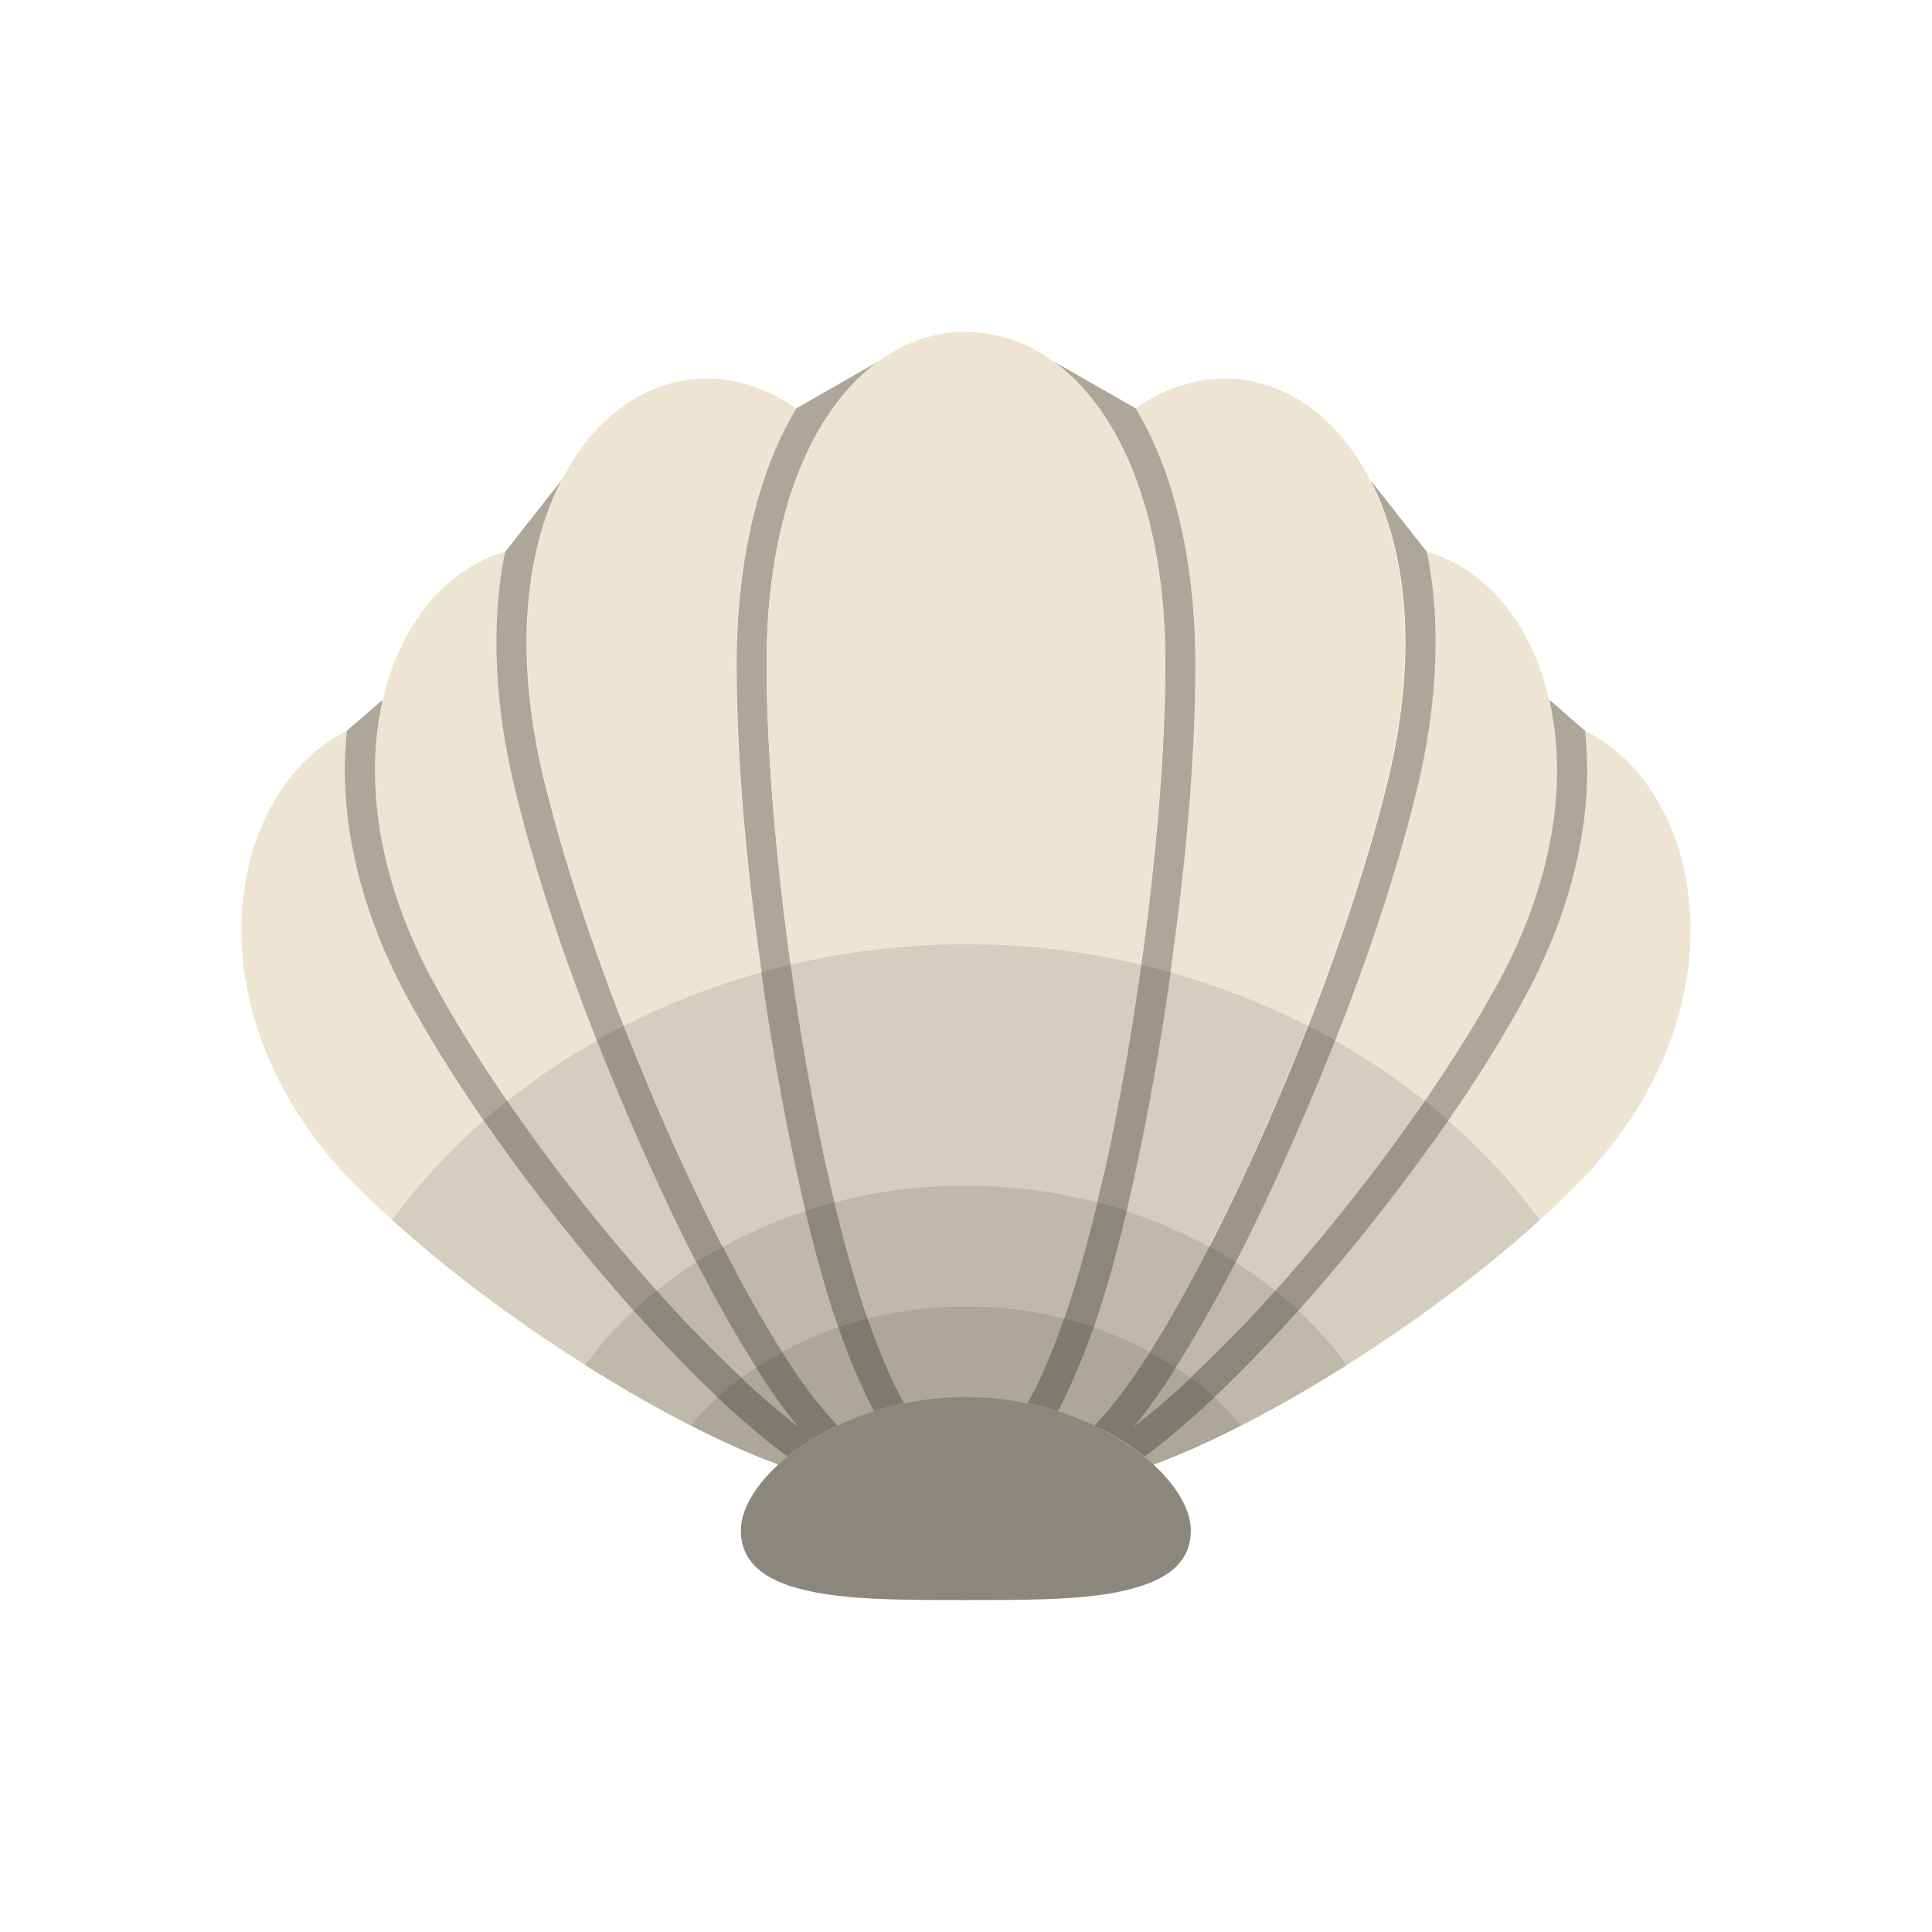 <?xml version="1.0" encoding="UTF-8"?>
<!DOCTYPE svg PUBLIC "-//W3C//DTD SVG 1.1//EN" "http://www.w3.org/Graphics/SVG/1.1/DTD/svg11.dtd">
<!-- Creator: CorelDRAW -->
<svg xmlns="http://www.w3.org/2000/svg" xml:space="preserve" width="6.827in" height="6.827in" style="shape-rendering:geometricPrecision; text-rendering:geometricPrecision; image-rendering:optimizeQuality; fill-rule:evenodd; clip-rule:evenodd"
viewBox="0 0 6.827 6.827"
 xmlns:xlink="http://www.w3.org/1999/xlink">
 <defs>
  <style type="text/css">
   <![CDATA[
    .fil9 {fill:none}
    .fil7 {fill:#7E7A70}
    .fil5 {fill:#8C877C}
    .fil3 {fill:#9C968A}
    .fil1 {fill:#ADA799}
    .fil8 {fill:#8C877C;fill-rule:nonzero}
    .fil6 {fill:#ADA799;fill-rule:nonzero}
    .fil4 {fill:#C0B9AA;fill-rule:nonzero}
    .fil2 {fill:#D5CDBD;fill-rule:nonzero}
    .fil0 {fill:#EDE4D2;fill-rule:nonzero}
   ]]>
  </style>
 </defs>
 <g id="Layer_x0020_1">
  <g id="_330169328">
   <path id="_330171008" class="fil0" d="M3.217 5.168c-0.131,0.022 -0.293,-0.134 -0.456,-0.394 -0.146,-0.232 -0.307,-0.554 -0.453,-0.897 -0.161,-0.379 -0.303,-0.784 -0.385,-1.123 -0.112,-0.462 -0.06,-0.834 0.072,-1.077 0.065,-0.12 0.15,-0.21 0.246,-0.267 0.101,-0.06 0.214,-0.084 0.328,-0.067 0.082,0.012 0.165,0.045 0.244,0.1 -0.16,0.264 -0.211,0.612 -0.211,0.901 0,0.354 0.036,0.719 0.085,1.07 0.035,0.254 0.08,0.509 0.135,0.76 0.053,0.243 0.123,0.509 0.228,0.735 0.038,0.082 0.093,0.187 0.168,0.26z"/>
   <path id="_330171152" class="fil0" d="M2.821 5.042c-0.113,-0.086 -0.241,-0.205 -0.374,-0.343 -0.333,-0.348 -0.699,-0.828 -0.916,-1.229 -0.184,-0.339 -0.233,-0.662 -0.193,-0.92 0.02,-0.129 0.061,-0.243 0.118,-0.336 0.06,-0.098 0.138,-0.174 0.228,-0.223 0.033,-0.018 0.067,-0.032 0.102,-0.042 -0.056,0.273 -0.03,0.57 0.033,0.831 0.093,0.385 0.236,0.775 0.391,1.14 0.131,0.308 0.283,0.628 0.461,0.912 0.044,0.07 0.094,0.144 0.15,0.211z"/>
   <path id="_330170744" class="fil0" d="M2.834 5.203c-0.006,-0.002 -0.013,-0.004 -0.019,-0.006 -0.169,-0.054 -0.375,-0.153 -0.588,-0.277 -0.352,-0.205 -0.727,-0.483 -0.984,-0.746 -0.196,-0.201 -0.31,-0.422 -0.36,-0.635 -0.04,-0.17 -0.038,-0.335 -0.004,-0.48 0.047,-0.198 0.162,-0.384 0.347,-0.477 -0.036,0.324 0.058,0.655 0.211,0.939 0.135,0.249 0.302,0.491 0.475,0.716 0.143,0.186 0.295,0.366 0.457,0.536 0.119,0.125 0.249,0.25 0.386,0.354l0.075 0.057c-9.84252e-005,0.007 0.001,0.013 0.002,0.019z"/>
   <path id="_330170600" class="fil1" d="M2.447 4.698c-0.333,-0.348 -0.699,-0.828 -0.916,-1.229 -0.184,-0.339 -0.233,-0.662 -0.193,-0.92 0.004,-0.026 0.009,-0.051 0.014,-0.076l-0.126 0.109c-0.036,0.324 0.058,0.655 0.211,0.939 0.135,0.249 0.302,0.491 0.475,0.716 0.143,0.186 0.295,0.366 0.457,0.536 0.119,0.125 0.249,0.25 0.386,0.354l0.027 0.02c0.033,-0.027 0.071,-0.053 0.112,-0.076 0.021,-0.012 0.042,-0.023 0.065,-0.033 -0.065,-0.067 -0.131,-0.156 -0.199,-0.263 -0.146,-0.232 -0.307,-0.554 -0.453,-0.897 -0.161,-0.379 -0.303,-0.784 -0.385,-1.123 -0.109,-0.451 -0.063,-0.815 0.062,-1.058l-0.199 0.253c-0.056,0.273 -0.03,0.57 0.033,0.831 0.093,0.385 0.236,0.775 0.391,1.14 0.131,0.308 0.283,0.628 0.461,0.912 0.044,0.07 0.094,0.144 0.15,0.211 -0.113,-0.086 -0.241,-0.205 -0.374,-0.343z"/>
   <path id="_330170936" class="fil1" d="M2.926 4.151c-0.125,-0.568 -0.217,-1.284 -0.217,-1.807 0,-0.549 0.173,-0.906 0.395,-1.067l-0.29 0.166c-0.16,0.264 -0.211,0.612 -0.211,0.901 0,0.354 0.036,0.719 0.085,1.07 0.035,0.254 0.08,0.509 0.135,0.76 0.053,0.243 0.123,0.509 0.228,0.735 0.011,0.025 0.024,0.051 0.039,0.078 0.034,-0.011 0.07,-0.02 0.107,-0.028 -0.101,-0.179 -0.194,-0.469 -0.269,-0.808z"/>
   <g>
    <path id="_330170144" class="fil0" d="M3.413 5.15c-0.001,5.90551e-005 -0.003,0 -0.004,0 -0.181,0 -0.358,-0.431 -0.483,-0.999 -0.125,-0.568 -0.217,-1.284 -0.217,-1.807 0,-0.549 0.173,-0.906 0.395,-1.067 0.095,-0.069 0.2,-0.104 0.305,-0.104l0.004 1.9685e-005 0.004 -1.9685e-005c0.105,0 0.21,0.035 0.305,0.104 0.222,0.161 0.395,0.518 0.395,1.067 0,0.523 -0.092,1.239 -0.217,1.807 -0.125,0.568 -0.301,0.999 -0.483,0.999 -0.001,0 -0.003,-0 -0.004,-0z"/>
    <path id="_330170024" class="fil0" d="M3.609 5.168c0.131,0.022 0.293,-0.134 0.456,-0.394 0.146,-0.232 0.307,-0.554 0.453,-0.897 0.161,-0.379 0.303,-0.784 0.385,-1.123 0.112,-0.462 0.06,-0.834 -0.072,-1.077 -0.065,-0.12 -0.15,-0.21 -0.246,-0.267 -0.101,-0.06 -0.214,-0.084 -0.328,-0.067 -0.082,0.012 -0.165,0.045 -0.244,0.1 0.16,0.264 0.211,0.612 0.211,0.901 0,0.354 -0.036,0.719 -0.085,1.07 -0.035,0.254 -0.08,0.509 -0.135,0.76 -0.053,0.243 -0.123,0.509 -0.228,0.735 -0.038,0.082 -0.093,0.187 -0.168,0.26z"/>
    <path id="_330170576" class="fil0" d="M4.006 5.042c0.113,-0.086 0.241,-0.205 0.374,-0.343 0.333,-0.348 0.699,-0.828 0.916,-1.229 0.184,-0.339 0.233,-0.662 0.193,-0.92 -0.02,-0.129 -0.061,-0.243 -0.118,-0.336 -0.06,-0.098 -0.138,-0.174 -0.228,-0.223 -0.033,-0.018 -0.067,-0.032 -0.102,-0.042 0.056,0.273 0.03,0.57 -0.033,0.831 -0.093,0.385 -0.236,0.775 -0.391,1.14 -0.131,0.308 -0.283,0.628 -0.461,0.912 -0.044,0.07 -0.094,0.144 -0.15,0.211z"/>
    <path id="_330170552" class="fil0" d="M3.993 5.203c0.006,-0.002 0.013,-0.004 0.019,-0.006 0.169,-0.054 0.375,-0.153 0.588,-0.277 0.352,-0.205 0.727,-0.483 0.984,-0.746 0.196,-0.201 0.31,-0.422 0.36,-0.635 0.04,-0.17 0.038,-0.335 0.004,-0.48 -0.047,-0.198 -0.162,-0.384 -0.347,-0.477 0.036,0.324 -0.058,0.655 -0.211,0.939 -0.135,0.249 -0.302,0.491 -0.475,0.716 -0.143,0.186 -0.295,0.366 -0.457,0.536 -0.119,0.125 -0.249,0.25 -0.386,0.354l-0.075 0.057c9.84252e-005,0.007 -0.001,0.013 -0.002,0.019z"/>
    <path id="_330170504" class="fil1" d="M4.38 4.698c0.333,-0.348 0.699,-0.828 0.916,-1.229 0.184,-0.339 0.233,-0.662 0.193,-0.92 -0.004,-0.026 -0.009,-0.051 -0.014,-0.076l0.126 0.109c0.036,0.324 -0.058,0.655 -0.211,0.939 -0.135,0.249 -0.302,0.491 -0.475,0.716 -0.143,0.186 -0.295,0.366 -0.457,0.536 -0.119,0.125 -0.249,0.25 -0.386,0.354l-0.027 0.02c-0.033,-0.027 -0.071,-0.053 -0.112,-0.076 -0.021,-0.012 -0.042,-0.023 -0.065,-0.033 0.065,-0.067 0.131,-0.156 0.199,-0.263 0.146,-0.232 0.307,-0.554 0.453,-0.897 0.161,-0.379 0.303,-0.784 0.385,-1.123 0.109,-0.451 0.063,-0.815 -0.062,-1.058l0.199 0.253c0.056,0.273 0.03,0.57 -0.033,0.831 -0.093,0.385 -0.236,0.775 -0.391,1.14 -0.131,0.308 -0.283,0.628 -0.461,0.912 -0.044,0.07 -0.094,0.144 -0.15,0.211 0.113,-0.086 0.241,-0.205 0.374,-0.343z"/>
    <path id="_330170528" class="fil1" d="M3.901 4.151c0.125,-0.568 0.217,-1.284 0.217,-1.807 0,-0.549 -0.173,-0.906 -0.395,-1.067l0.29 0.166c0.16,0.264 0.211,0.612 0.211,0.901 0,0.354 -0.036,0.719 -0.085,1.07 -0.035,0.254 -0.08,0.509 -0.135,0.76 -0.053,0.243 -0.123,0.509 -0.228,0.735 -0.011,0.025 -0.024,0.051 -0.039,0.078 -0.034,-0.011 -0.07,-0.02 -0.107,-0.028 0.101,-0.179 0.194,-0.469 0.269,-0.808z"/>
   </g>
  </g>
  <g id="_330168272">
   <path id="_330169760" class="fil2" d="M3.217 5.168c-0.131,0.022 -0.293,-0.134 -0.456,-0.394 -0.146,-0.232 -0.307,-0.554 -0.453,-0.897 -0.035,-0.083 -0.07,-0.168 -0.103,-0.252 0.155,-0.079 0.318,-0.142 0.485,-0.189 0.035,0.247 0.078,0.494 0.132,0.738 0.053,0.243 0.123,0.509 0.228,0.735 0.038,0.082 0.093,0.187 0.168,0.26z"/>
   <path id="_330169592" class="fil2" d="M2.821 5.042c-0.113,-0.086 -0.241,-0.205 -0.374,-0.343 -0.222,-0.232 -0.458,-0.522 -0.655,-0.808 0.098,-0.078 0.204,-0.149 0.314,-0.212l0.004 -0.002c0.032,0.082 0.066,0.163 0.1,0.243 0.131,0.308 0.283,0.628 0.461,0.912 0.044,0.07 0.094,0.144 0.15,0.211z"/>
   <path id="_330169184" class="fil2" d="M2.834 5.203c-0.006,-0.002 -0.013,-0.004 -0.019,-0.006 -0.169,-0.054 -0.375,-0.153 -0.588,-0.277 -0.291,-0.17 -0.599,-0.389 -0.841,-0.609 0.094,-0.128 0.203,-0.246 0.324,-0.352 0.066,0.095 0.134,0.187 0.203,0.277 0.143,0.186 0.295,0.366 0.457,0.536 0.119,0.125 0.249,0.25 0.386,0.354l0.075 0.057c-9.84252e-005,0.007 0.001,0.013 0.002,0.019z"/>
   <path id="_330169136" class="fil3" d="M2.447 4.698c-0.222,-0.232 -0.458,-0.522 -0.655,-0.808 -0.028,0.022 -0.056,0.045 -0.083,0.069 0.066,0.095 0.134,0.187 0.203,0.277 0.143,0.186 0.295,0.366 0.457,0.536 0.119,0.125 0.249,0.25 0.386,0.354l0.027 0.02c0.033,-0.027 0.071,-0.053 0.112,-0.076 0.021,-0.012 0.042,-0.023 0.065,-0.033 -0.065,-0.067 -0.131,-0.156 -0.199,-0.263 -0.146,-0.232 -0.307,-0.554 -0.453,-0.897 -0.035,-0.083 -0.07,-0.168 -0.103,-0.252 -0.032,0.016 -0.064,0.033 -0.095,0.051 0.032,0.082 0.066,0.163 0.1,0.243 0.131,0.308 0.283,0.628 0.461,0.912 0.044,0.07 0.094,0.144 0.15,0.211 -0.113,-0.086 -0.241,-0.205 -0.374,-0.343z"/>
   <path id="_330169352" class="fil3" d="M2.926 4.151c-0.051,-0.23 -0.096,-0.485 -0.132,-0.742 -0.035,0.008 -0.069,0.017 -0.104,0.027 0.035,0.247 0.078,0.494 0.132,0.738 0.053,0.243 0.123,0.509 0.228,0.735 0.011,0.025 0.024,0.051 0.039,0.078 0.034,-0.011 0.07,-0.02 0.107,-0.028 -0.101,-0.179 -0.194,-0.469 -0.269,-0.808z"/>
   <g>
    <path id="_330168776" class="fil2" d="M3.413 5.15c-0.001,5.90551e-005 -0.003,0 -0.004,0 -0.181,0 -0.358,-0.431 -0.483,-0.999 -0.051,-0.23 -0.096,-0.485 -0.132,-0.742 0.203,-0.048 0.411,-0.073 0.619,-0.072 0.208,-0.001 0.417,0.024 0.619,0.072 -0.036,0.257 -0.081,0.511 -0.132,0.742 -0.125,0.568 -0.301,0.999 -0.483,0.999 -0.001,0 -0.003,-0 -0.004,-0z"/>
    <path id="_330168656" class="fil2" d="M3.609 5.168c0.131,0.022 0.293,-0.134 0.456,-0.394 0.146,-0.232 0.307,-0.554 0.453,-0.897 0.035,-0.083 0.07,-0.168 0.103,-0.252 -0.155,-0.079 -0.318,-0.142 -0.485,-0.189 -0.035,0.247 -0.078,0.494 -0.132,0.738 -0.053,0.243 -0.123,0.509 -0.228,0.735 -0.038,0.082 -0.093,0.187 -0.168,0.26z"/>
    <path id="_330168368" class="fil2" d="M4.006 5.042c0.113,-0.086 0.241,-0.205 0.374,-0.343 0.222,-0.232 0.458,-0.522 0.655,-0.808 -0.098,-0.078 -0.204,-0.149 -0.314,-0.212l-0.004 -0.002c-0.032,0.082 -0.066,0.163 -0.1,0.243 -0.131,0.308 -0.283,0.628 -0.461,0.912 -0.044,0.07 -0.094,0.144 -0.15,0.211z"/>
    <path id="_330168968" class="fil2" d="M3.993 5.203c0.006,-0.002 0.013,-0.004 0.019,-0.006 0.169,-0.054 0.375,-0.153 0.588,-0.277 0.291,-0.17 0.599,-0.389 0.841,-0.609 -0.094,-0.128 -0.203,-0.246 -0.324,-0.352 -0.066,0.095 -0.134,0.187 -0.203,0.277 -0.143,0.186 -0.295,0.366 -0.457,0.536 -0.119,0.125 -0.249,0.25 -0.386,0.354l-0.075 0.057c9.84252e-005,0.007 -0.001,0.013 -0.002,0.019z"/>
    <path id="_330168872" class="fil3" d="M4.38 4.698c0.222,-0.232 0.458,-0.522 0.655,-0.808 0.028,0.022 0.056,0.045 0.083,0.069 -0.066,0.095 -0.134,0.187 -0.203,0.277 -0.143,0.186 -0.295,0.366 -0.457,0.536 -0.119,0.125 -0.249,0.25 -0.386,0.354l-0.027 0.02c-0.033,-0.027 -0.071,-0.053 -0.112,-0.076 -0.021,-0.012 -0.042,-0.023 -0.065,-0.033 0.065,-0.067 0.131,-0.156 0.199,-0.263 0.146,-0.232 0.307,-0.554 0.453,-0.897 0.035,-0.083 0.07,-0.168 0.103,-0.252 0.032,0.016 0.064,0.033 0.095,0.051 -0.032,0.082 -0.066,0.163 -0.1,0.243 -0.131,0.308 -0.283,0.628 -0.461,0.912 -0.044,0.07 -0.094,0.144 -0.15,0.211 0.113,-0.086 0.241,-0.205 0.374,-0.343z"/>
    <path id="_330168608" class="fil3" d="M3.901 4.151c0.051,-0.23 0.096,-0.485 0.132,-0.742 0.035,0.008 0.069,0.017 0.104,0.027 -0.035,0.247 -0.078,0.494 -0.132,0.738 -0.053,0.243 -0.123,0.509 -0.228,0.735 -0.011,0.025 -0.024,0.051 -0.039,0.078 -0.034,-0.011 -0.07,-0.02 -0.107,-0.028 0.101,-0.179 0.194,-0.469 0.269,-0.808z"/>
   </g>
  </g>
  <g id="_330166424">
   <path id="_330168080" class="fil4" d="M3.217 5.168c-0.131,0.022 -0.293,-0.134 -0.456,-0.394 -0.067,-0.106 -0.137,-0.231 -0.207,-0.368 0.093,-0.051 0.191,-0.093 0.292,-0.126 0.05,0.212 0.114,0.435 0.203,0.628 0.038,0.082 0.093,0.187 0.168,0.26z"/>
   <path id="_330167984" class="fil4" d="M2.821 5.042c-0.113,-0.086 -0.241,-0.205 -0.374,-0.343 -0.042,-0.044 -0.084,-0.09 -0.127,-0.138 0.045,-0.036 0.092,-0.07 0.141,-0.101 0.066,0.128 0.135,0.252 0.21,0.37 0.044,0.07 0.094,0.144 0.15,0.211z"/>
   <path id="_330167888" class="fil4" d="M2.834 5.203c-0.006,-0.002 -0.013,-0.004 -0.019,-0.006 -0.169,-0.054 -0.375,-0.153 -0.588,-0.277 -0.053,-0.031 -0.106,-0.063 -0.159,-0.096 0.05,-0.07 0.108,-0.134 0.171,-0.193 0.043,0.048 0.086,0.095 0.131,0.141 0.119,0.125 0.249,0.25 0.386,0.354l0.075 0.057c-9.84252e-005,0.007 0.001,0.013 0.002,0.019z"/>
   <path id="_330167816" class="fil5" d="M2.447 4.698c-0.042,-0.044 -0.084,-0.09 -0.127,-0.138 -0.028,0.022 -0.055,0.046 -0.081,0.07 0.043,0.048 0.086,0.095 0.131,0.141 0.119,0.125 0.249,0.25 0.386,0.354l0.027 0.02c0.033,-0.027 0.071,-0.053 0.112,-0.076 0.021,-0.012 0.042,-0.023 0.065,-0.033 -0.065,-0.067 -0.131,-0.156 -0.199,-0.263 -0.067,-0.106 -0.137,-0.231 -0.207,-0.368 -0.009,0.005 -0.018,0.01 -0.027,0.015 -0.022,0.013 -0.044,0.026 -0.066,0.039 0.066,0.128 0.135,0.252 0.21,0.37 0.044,0.07 0.094,0.144 0.15,0.211 -0.113,-0.086 -0.241,-0.205 -0.374,-0.343z"/>
   <path id="_330167864" class="fil5" d="M2.846 4.28c0.05,0.212 0.114,0.435 0.203,0.628 0.011,0.025 0.024,0.051 0.039,0.078 0.034,-0.011 0.07,-0.02 0.107,-0.028 -0.091,-0.161 -0.176,-0.413 -0.246,-0.709 -0.034,0.009 -0.069,0.019 -0.103,0.03z"/>
   <g>
    <path id="_330167384" class="fil4" d="M3.413 5.15c-0.001,5.90551e-005 -0.003,0 -0.004,0 -0.171,0 -0.337,-0.382 -0.46,-0.901 0.151,-0.04 0.307,-0.06 0.463,-0.059l0.001 3.93701e-006 0.001 -3.93701e-006c0.156,-0.001 0.312,0.02 0.463,0.059 -0.123,0.519 -0.29,0.901 -0.46,0.901 -0.001,0 -0.003,-0 -0.004,-0z"/>
    <path id="_330167240" class="fil4" d="M3.609 5.168c0.131,0.022 0.293,-0.134 0.456,-0.394 0.067,-0.106 0.137,-0.231 0.207,-0.368 -0.093,-0.051 -0.191,-0.093 -0.292,-0.126 -0.05,0.212 -0.114,0.435 -0.203,0.628 -0.038,0.082 -0.093,0.187 -0.168,0.26z"/>
    <path id="_330167072" class="fil4" d="M4.006 5.042c0.113,-0.086 0.241,-0.205 0.374,-0.343 0.042,-0.044 0.084,-0.09 0.127,-0.138 -0.045,-0.036 -0.092,-0.07 -0.141,-0.101 -0.066,0.128 -0.135,0.252 -0.21,0.37 -0.044,0.07 -0.094,0.144 -0.15,0.211z"/>
    <path id="_330166808" class="fil4" d="M3.993 5.203c0.006,-0.002 0.013,-0.004 0.019,-0.006 0.169,-0.054 0.375,-0.153 0.588,-0.277 0.053,-0.031 0.106,-0.063 0.159,-0.096 -0.05,-0.07 -0.108,-0.134 -0.171,-0.193 -0.043,0.048 -0.086,0.095 -0.131,0.141 -0.119,0.125 -0.249,0.25 -0.386,0.354l-0.075 0.057c9.84252e-005,0.007 -0.001,0.013 -0.002,0.019z"/>
    <path id="_330167096" class="fil5" d="M4.38 4.698c0.042,-0.044 0.084,-0.09 0.127,-0.138 0.028,0.022 0.055,0.046 0.081,0.07 -0.043,0.048 -0.086,0.095 -0.131,0.141 -0.119,0.125 -0.249,0.25 -0.386,0.354l-0.027 0.02c-0.033,-0.027 -0.071,-0.053 -0.112,-0.076 -0.021,-0.012 -0.042,-0.023 -0.065,-0.033 0.065,-0.067 0.131,-0.156 0.199,-0.263 0.067,-0.106 0.137,-0.231 0.207,-0.368 0.009,0.005 0.018,0.01 0.027,0.015 0.022,0.013 0.044,0.026 0.066,0.039 -0.066,0.128 -0.135,0.252 -0.21,0.37 -0.044,0.07 -0.094,0.144 -0.15,0.211 0.113,-0.086 0.241,-0.205 0.374,-0.343z"/>
    <path id="_330167024" class="fil5" d="M3.981 4.28c-0.05,0.212 -0.114,0.435 -0.203,0.628 -0.011,0.025 -0.024,0.051 -0.039,0.078 -0.034,-0.011 -0.07,-0.02 -0.107,-0.028 0.091,-0.161 0.176,-0.413 0.246,-0.709 0.034,0.009 0.069,0.019 0.103,0.03z"/>
   </g>
  </g>
  <g id="_330181112">
   <path id="_330166664" class="fil6" d="M3.217 5.168c-0.13,0.022 -0.291,-0.133 -0.454,-0.391 0.064,-0.034 0.131,-0.063 0.199,-0.087 0.026,0.075 0.055,0.148 0.087,0.217 0.038,0.082 0.093,0.187 0.168,0.26z"/>
   <path id="_330166280" class="fil6" d="M2.821 5.042c-0.063,-0.048 -0.131,-0.106 -0.202,-0.173 0.017,-0.013 0.035,-0.025 0.053,-0.037 0.044,0.07 0.094,0.143 0.149,0.209z"/>
   <path id="_330166544" class="fil6" d="M2.834 5.203c-0.006,-0.002 -0.013,-0.004 -0.019,-0.006 -0.111,-0.036 -0.238,-0.091 -0.373,-0.16 0.029,-0.036 0.061,-0.069 0.094,-0.1 0.071,0.067 0.144,0.131 0.22,0.189l0.075 0.057c-9.84252e-005,0.007 0.001,0.013 0.002,0.019z"/>
   <path id="_330166040" class="fil7" d="M2.536 4.938c0.071,0.067 0.144,0.131 0.22,0.189l0.027 0.02c0.033,-0.027 0.071,-0.053 0.112,-0.076 0.021,-0.012 0.042,-0.023 0.065,-0.033 -0.064,-0.066 -0.13,-0.154 -0.196,-0.259 -0.009,0.005 -0.017,0.009 -0.026,0.014 -0.022,0.012 -0.044,0.026 -0.066,0.04 0.044,0.07 0.094,0.143 0.149,0.209 -0.063,-0.048 -0.131,-0.106 -0.202,-0.173 -0.029,0.021 -0.057,0.044 -0.083,0.069z"/>
   <path id="_330166112" class="fil7" d="M2.963 4.691c0.026,0.075 0.055,0.148 0.087,0.217 0.011,0.025 0.024,0.051 0.039,0.078 0.034,-0.011 0.07,-0.02 0.107,-0.028 -0.045,-0.079 -0.088,-0.181 -0.129,-0.299 -0.035,0.009 -0.069,0.019 -0.103,0.031z"/>
   <g>
    <path id="_330182192" class="fil6" d="M3.413 5.15c-0.001,5.90551e-005 -0.003,0 -0.004,0 -0.121,0 -0.24,-0.193 -0.343,-0.49 0.113,-0.029 0.229,-0.044 0.345,-0.043l0.003 1.1811e-005 0.003 -1.1811e-005c0.116,-0.001 0.232,0.014 0.345,0.043 -0.103,0.297 -0.222,0.49 -0.343,0.49 -0.001,0 -0.003,-0 -0.004,-0z"/>
    <path id="_330181880" class="fil6" d="M3.609 5.168c0.13,0.022 0.291,-0.133 0.454,-0.391 -0.064,-0.034 -0.131,-0.063 -0.199,-0.087 -0.026,0.075 -0.055,0.148 -0.087,0.217 -0.038,0.082 -0.093,0.187 -0.168,0.26z"/>
    <path id="_330182024" class="fil6" d="M4.006 5.042c0.063,-0.048 0.131,-0.106 0.202,-0.173 -0.017,-0.013 -0.035,-0.025 -0.053,-0.037 -0.044,0.07 -0.094,0.143 -0.149,0.209z"/>
    <path id="_330181592" class="fil6" d="M3.993 5.203c0.006,-0.002 0.013,-0.004 0.019,-0.006 0.111,-0.036 0.238,-0.091 0.373,-0.16 -0.029,-0.036 -0.061,-0.069 -0.094,-0.1 -0.071,0.067 -0.144,0.131 -0.22,0.189l-0.075 0.057c9.84252e-005,0.007 -0.001,0.013 -0.002,0.019z"/>
    <path id="_330181952" class="fil7" d="M4.291 4.938c-0.071,0.067 -0.144,0.131 -0.22,0.189l-0.027 0.02c-0.033,-0.027 -0.071,-0.053 -0.112,-0.076 -0.021,-0.012 -0.042,-0.023 -0.065,-0.033 0.064,-0.066 0.13,-0.154 0.196,-0.259 0.009,0.005 0.017,0.009 0.026,0.014 0.022,0.012 0.044,0.026 0.066,0.04 -0.044,0.07 -0.094,0.143 -0.149,0.209 0.063,-0.048 0.131,-0.106 0.202,-0.173 0.029,0.021 0.057,0.044 0.083,0.069z"/>
    <path id="_330181568" class="fil7" d="M3.864 4.691c-0.026,0.075 -0.055,0.148 -0.087,0.217 -0.011,0.025 -0.024,0.051 -0.039,0.078 -0.034,-0.011 -0.07,-0.02 -0.107,-0.028 0.045,-0.079 0.088,-0.181 0.129,-0.299 0.035,0.009 0.069,0.019 0.103,0.031z"/>
   </g>
  </g>
  <path class="fil8" d="M3.409 4.937l0.004 1.9685e-005 0.004 -1.9685e-005c0.198,0 0.378,0.056 0.514,0.134 0.17,0.096 0.277,0.231 0.277,0.337 0,0.134 -0.117,0.197 -0.306,0.226 -0.133,0.02 -0.3,0.02 -0.485,0.02l-0.004 0 -0.004 0c-0.185,0 -0.352,-3.93701e-005 -0.485,-0.02 -0.189,-0.028 -0.306,-0.092 -0.306,-0.226 0,-0.106 0.107,-0.241 0.277,-0.337 0.136,-0.077 0.316,-0.134 0.514,-0.134z"/>
 </g>
 <rect class="fil9" width="6.827" height="6.827"/>
</svg>
